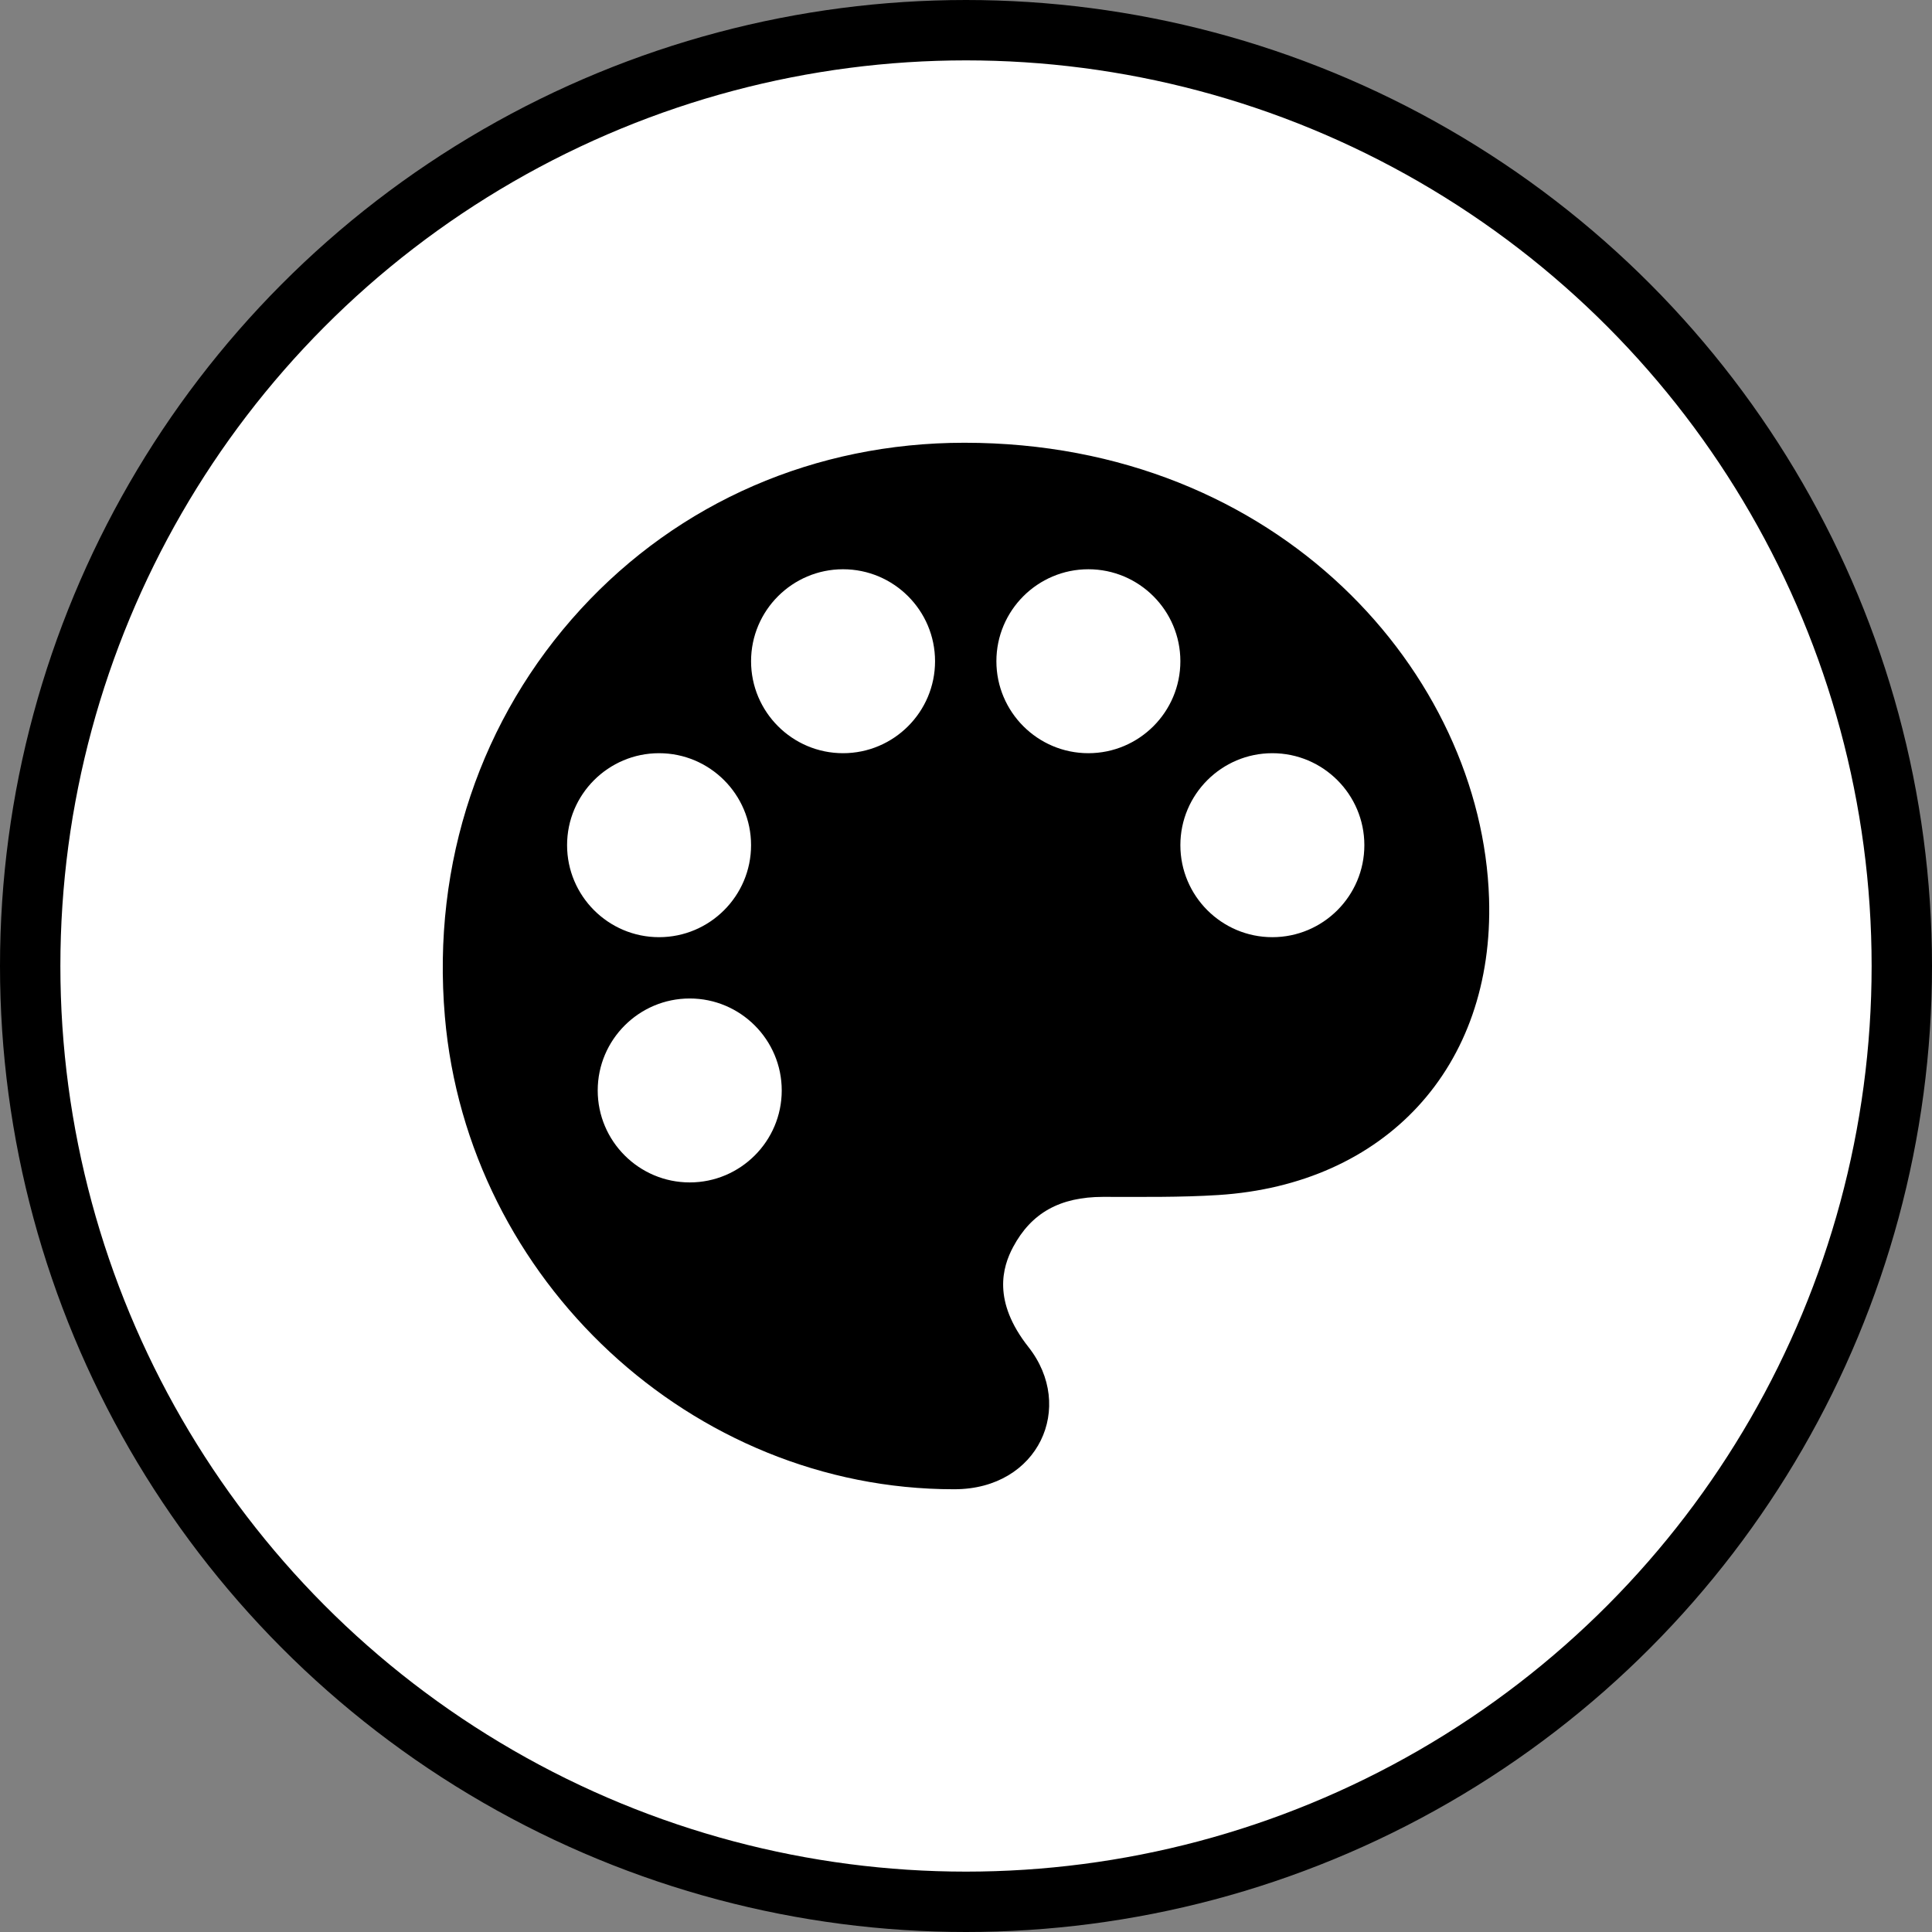 <svg  viewBox="0 0 48 48" fill="current" xmlns="http://www.w3.org/2000/svg">
<rect x="0" y="0" width="48" height="48" fill="#808080" stroke="none"/>
<circle cx="24" cy="24" r="23.25" stroke="black" stroke-width="1.5" fill="white"/>
<path d="M36.995 22.32C36.818 16.76 31.798 11 23.959 11C20.254 11 16.869 12.475 14.426 15.137C11.954 17.831 10.723 21.426 11.053 25.259C11.617 31.814 17.198 37 23.694 37H23.719C25.807 36.995 26.723 34.952 25.551 33.466C24.653 32.327 24.904 31.481 25.171 30.981C25.624 30.134 26.333 29.738 27.403 29.736C28.354 29.736 29.333 29.75 30.271 29.69C34.397 29.427 37.129 26.534 36.995 22.32ZM14.089 20.998C14.089 19.738 15.114 18.713 16.374 18.713C17.634 18.713 18.66 19.738 18.66 20.998C18.66 22.259 17.634 23.284 16.374 23.284C15.114 23.284 14.089 22.259 14.089 20.998ZM17.136 29.377C15.876 29.377 14.85 28.352 14.85 27.092C14.85 25.832 15.876 24.807 17.136 24.807C18.396 24.807 19.422 25.832 19.422 27.092C19.422 28.352 18.396 29.377 17.136 29.377ZM20.945 18.713C19.685 18.713 18.66 17.688 18.66 16.428C18.66 15.168 19.685 14.143 20.945 14.143C22.206 14.143 23.231 15.168 23.231 16.428C23.231 17.688 22.206 18.713 20.945 18.713ZM27.04 18.713C25.78 18.713 24.755 17.688 24.755 16.428C24.755 15.168 25.78 14.143 27.04 14.143C28.301 14.143 29.326 15.168 29.326 16.428C29.326 17.688 28.301 18.713 27.04 18.713ZM31.611 23.284C30.351 23.284 29.326 22.259 29.326 20.998C29.326 19.738 30.351 18.713 31.611 18.713C32.872 18.713 33.897 19.738 33.897 20.998C33.897 22.259 32.872 23.284 31.611 23.284Z" fill="current"/>
</svg>
